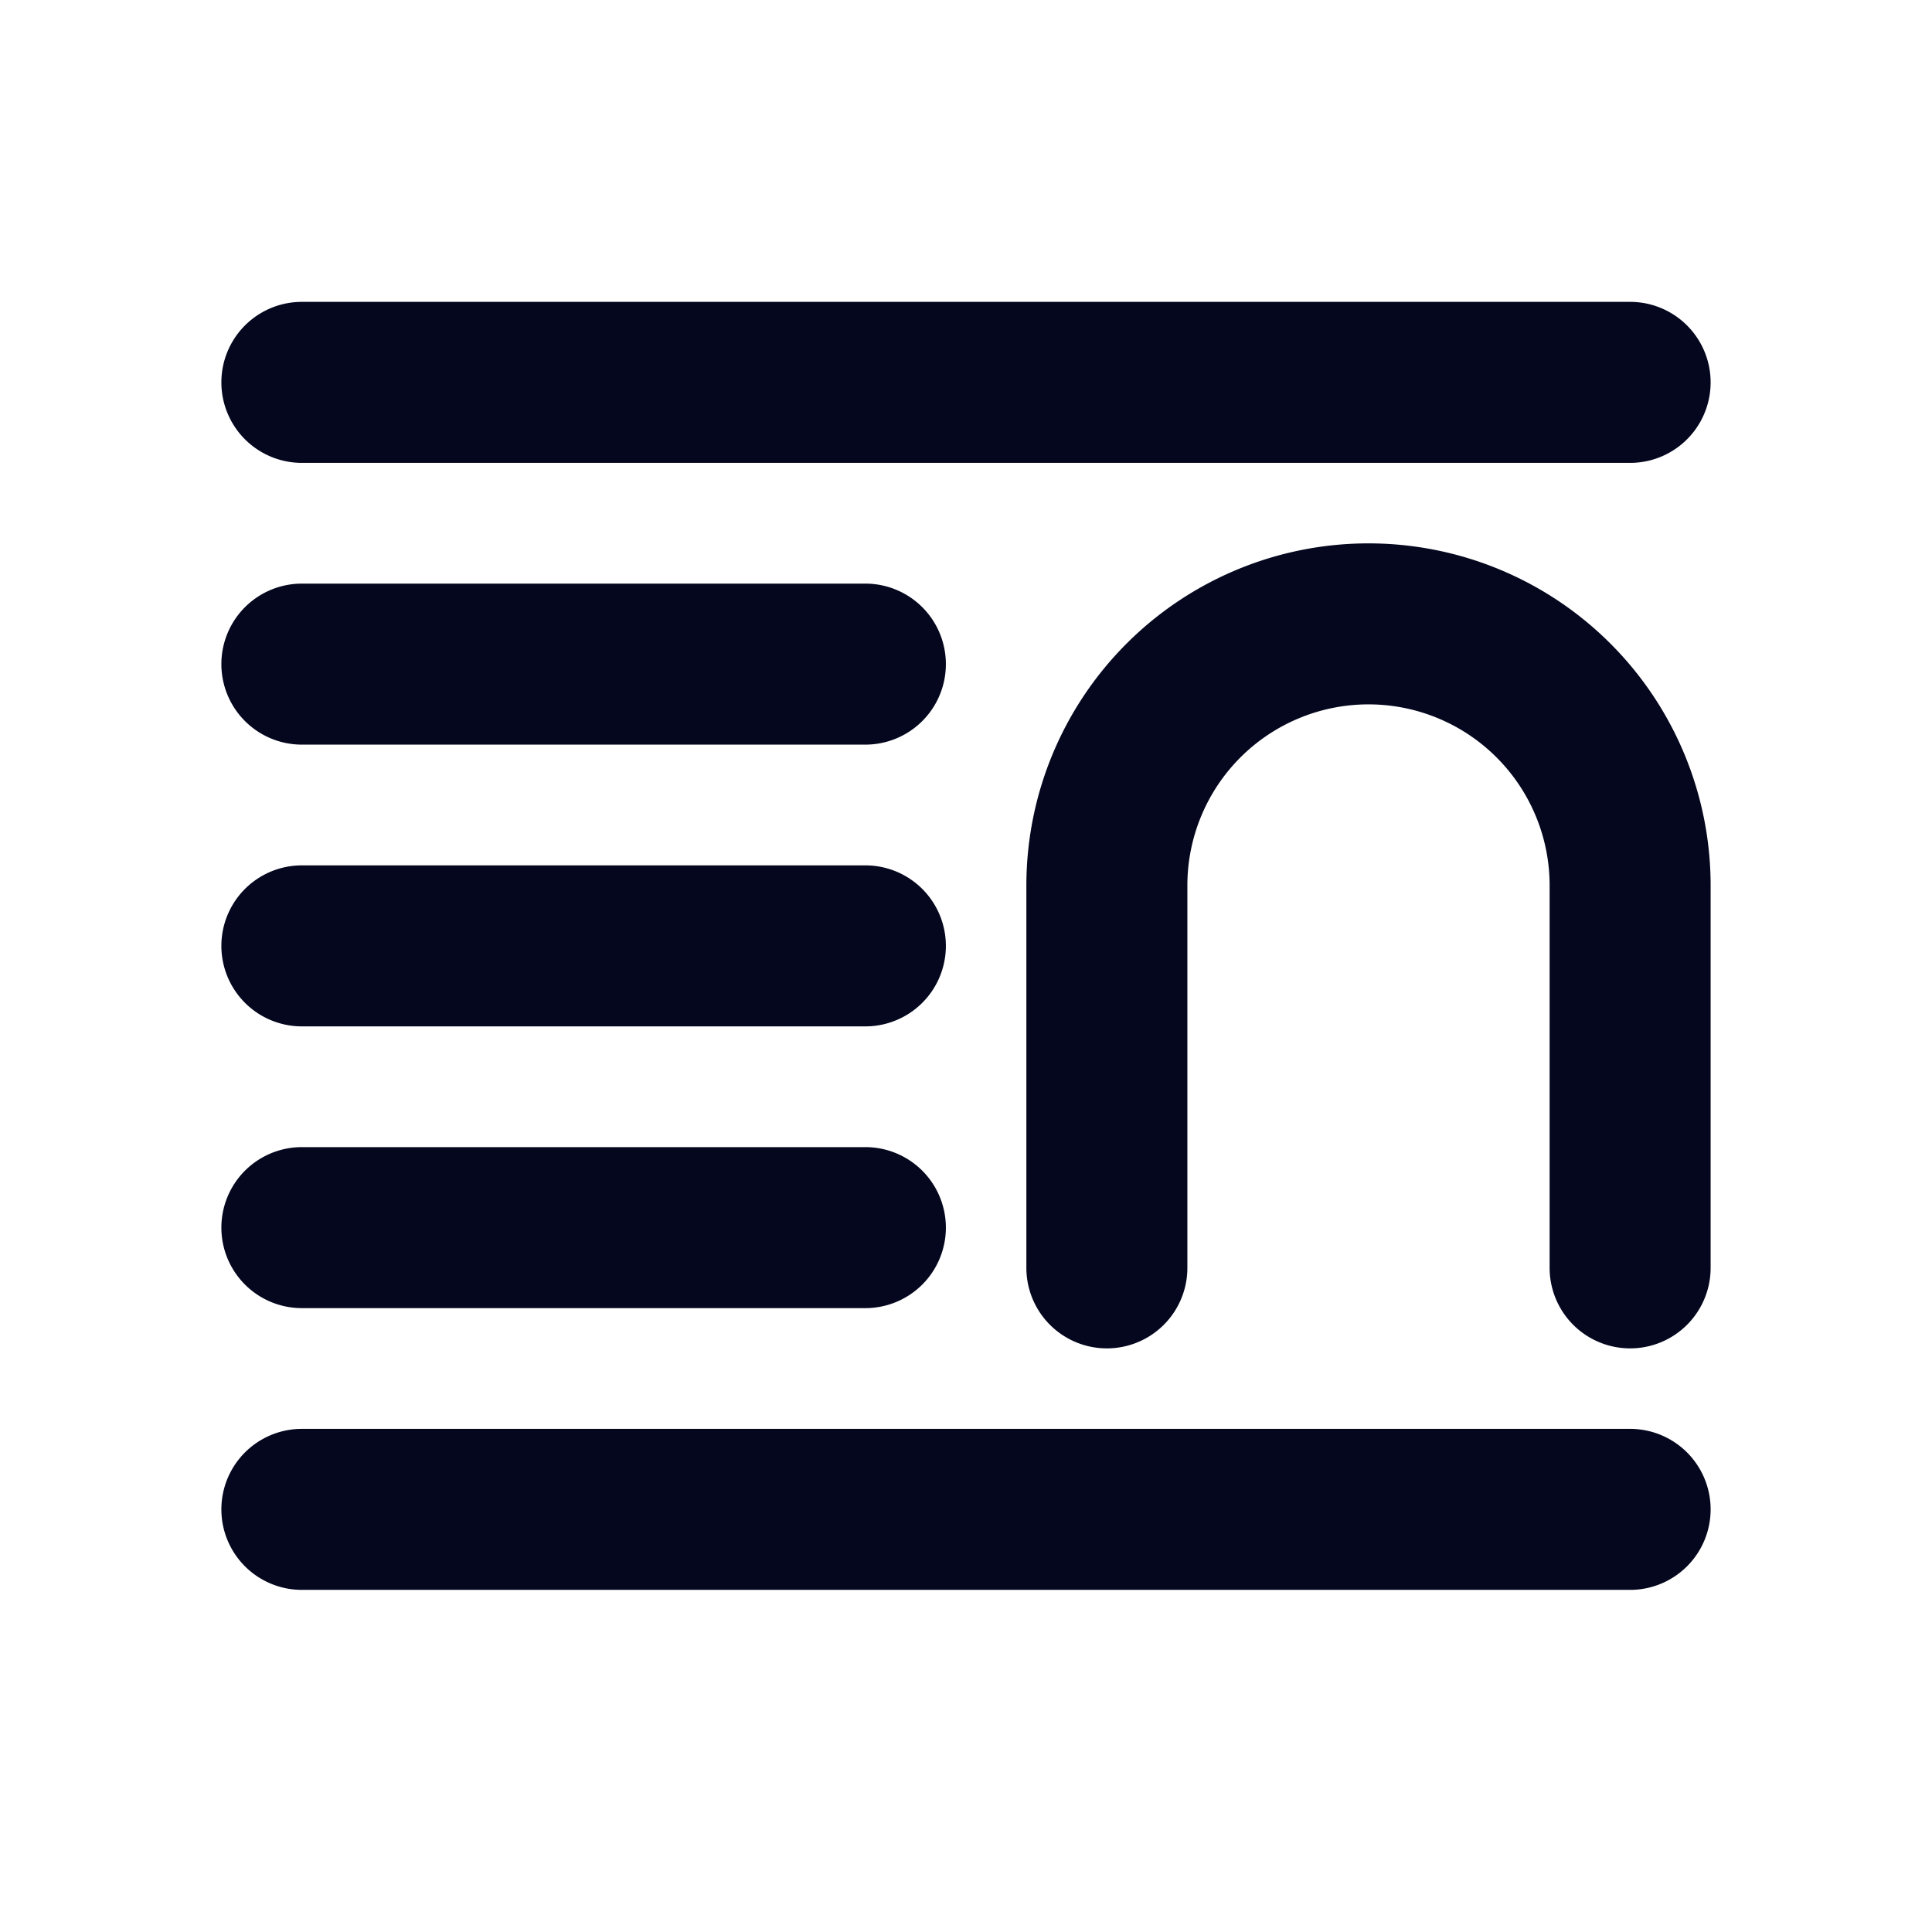 <svg xmlns="http://www.w3.org/2000/svg" width="24" height="24" fill="none"><path fill="#04071E" d="M20.25 3.75a1 1 0 1 1 0 2H3.75a1 1 0 0 1 0-2zm-9.5 3.5a1 1 0 1 1 0 2h-7a1 1 0 0 1 0-2zm1 8a1 1 0 0 0-1-1h-7a1 1 0 1 0 0 2h7a1 1 0 0 0 1-1m-1-4.5a1 1 0 1 1 0 2h-7a1 1 0 1 1 0-2zm10.5 8a1 1 0 0 0-1-1H3.75a1 1 0 1 0 0 2h16.5a1 1 0 0 0 1-1m-2-7.75a2.25 2.25 0 0 0-4.5 0v4.75a1 1 0 1 1-2 0V11a4.25 4.25 0 0 1 8.5 0v4.75a1 1 0 1 1-2 0z"/></svg>